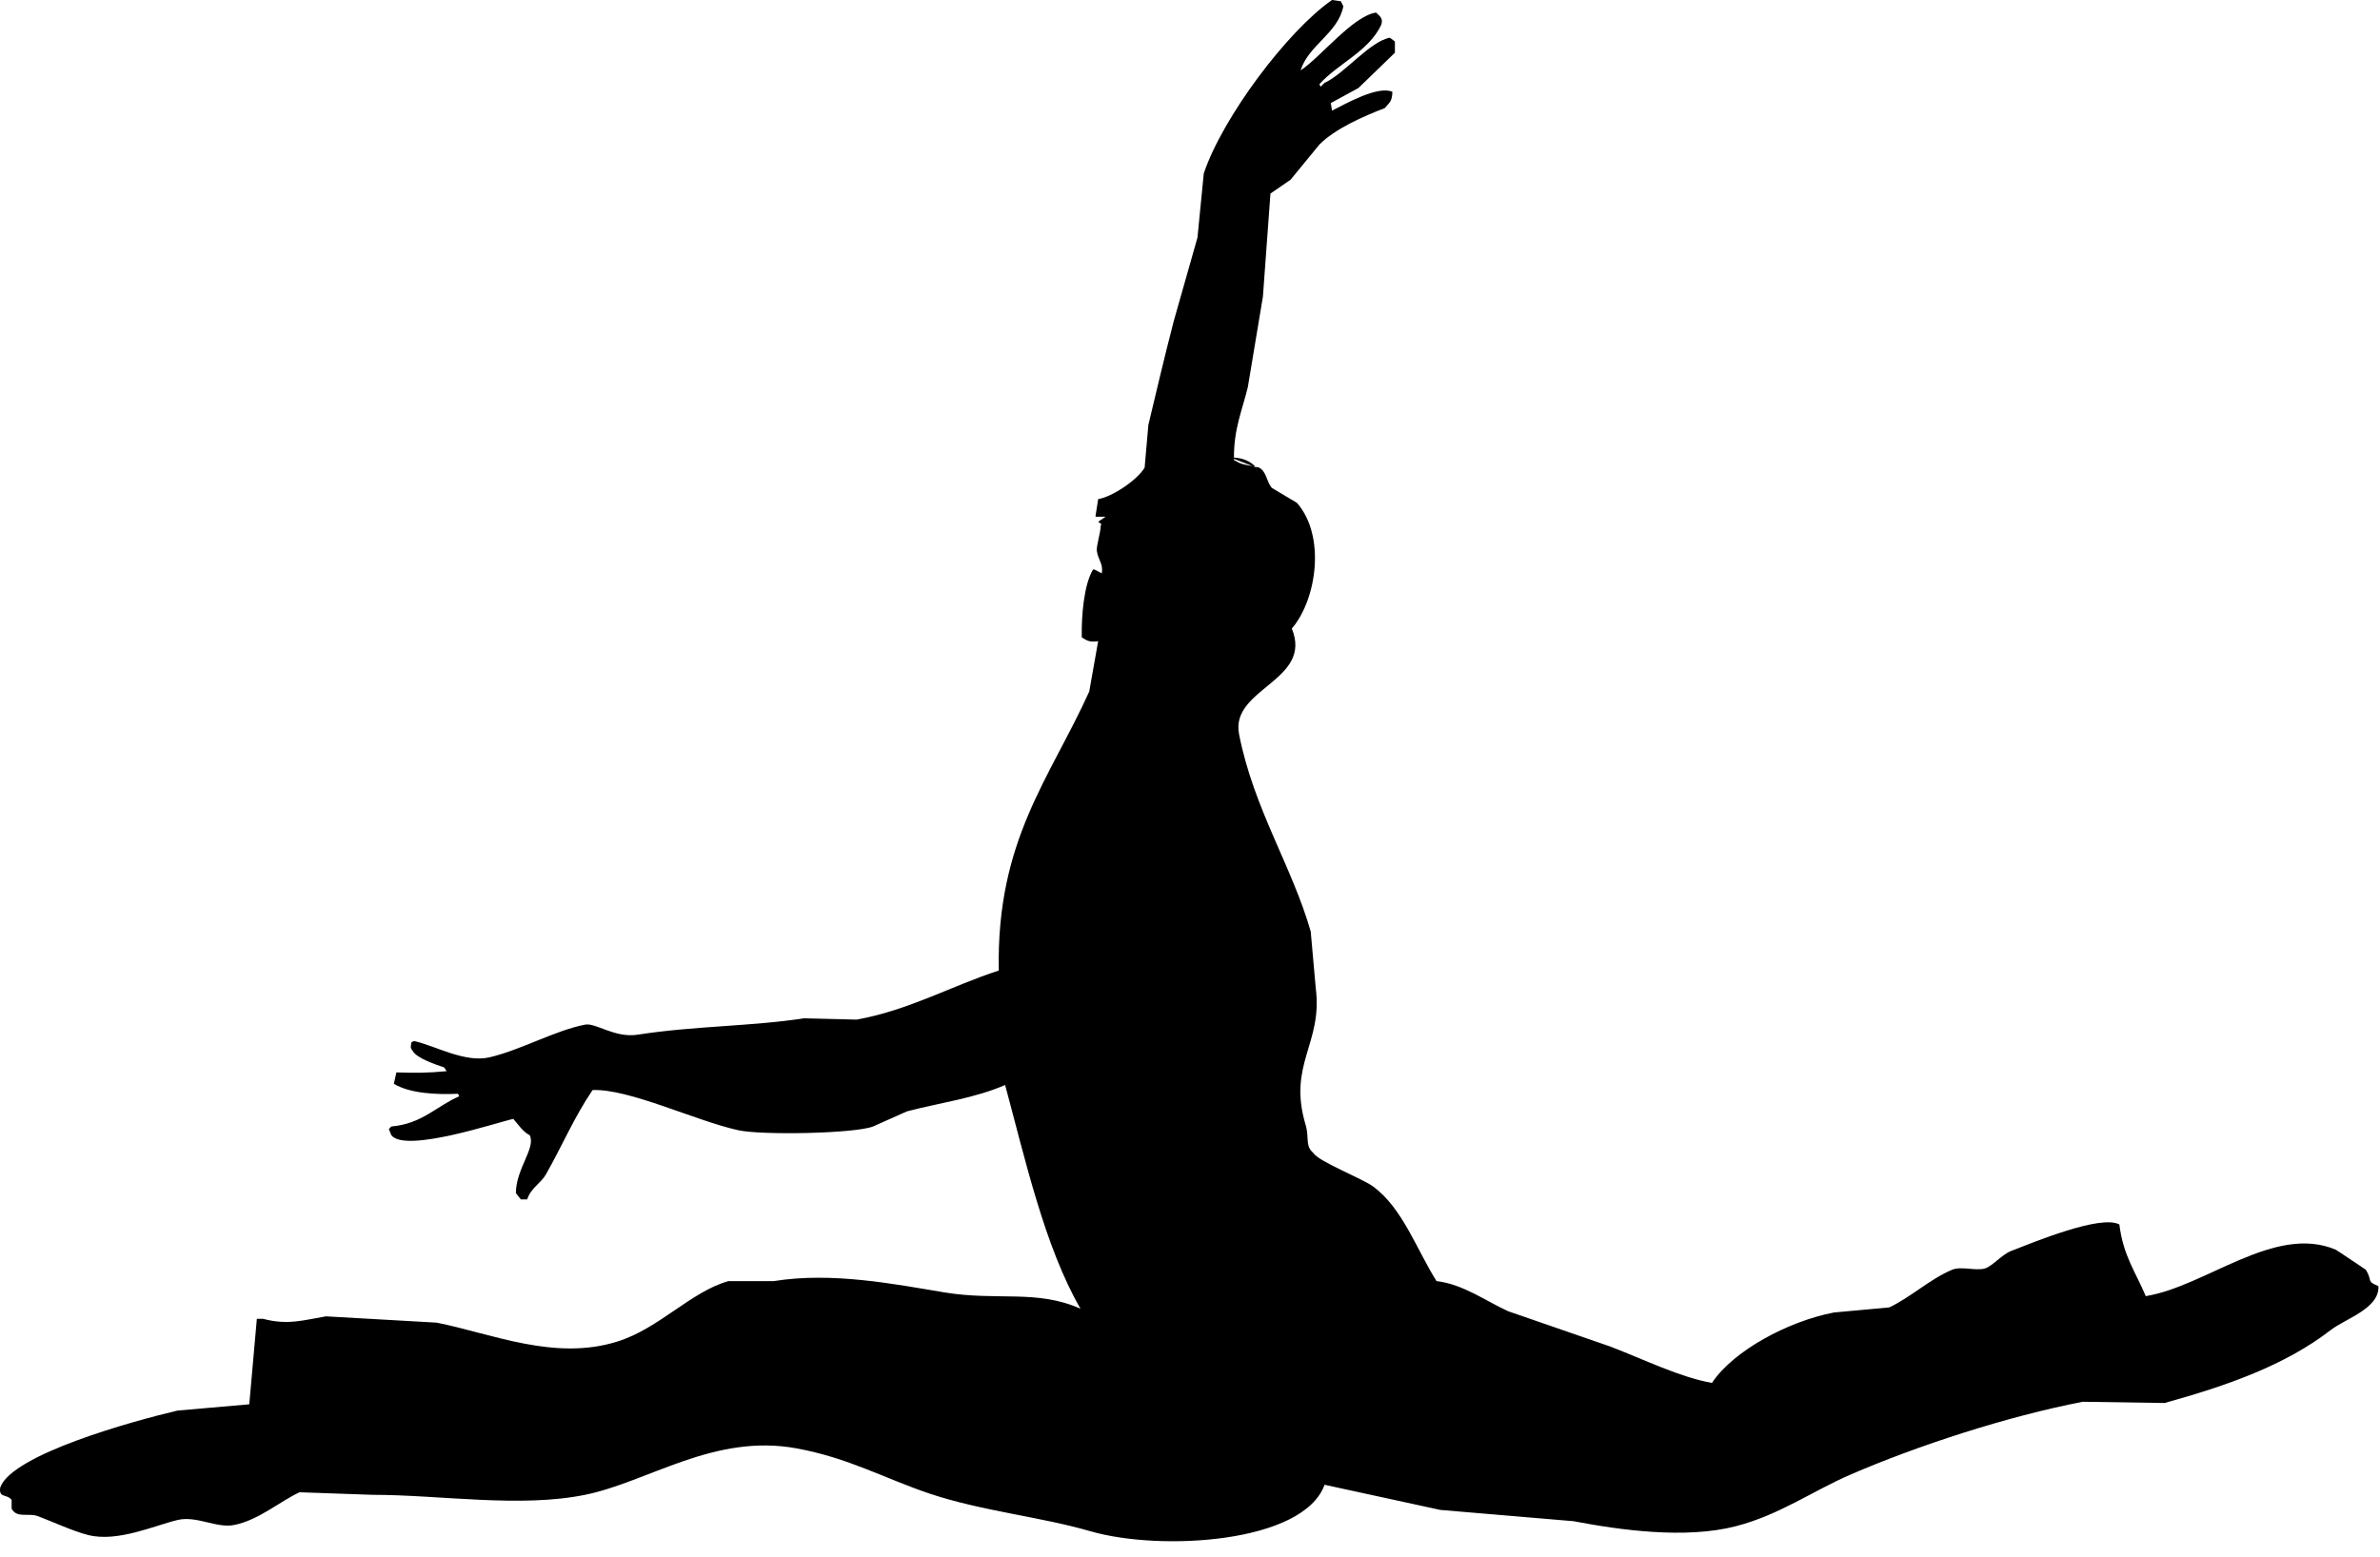 <?xml version="1.0" encoding="UTF-8" standalone="no"?>
<!DOCTYPE svg PUBLIC "-//W3C//DTD SVG 1.1//EN" "http://www.w3.org/Graphics/SVG/1.1/DTD/svg11.dtd">
<svg width="100%" height="100%" viewBox="0 0 110 72" version="1.1" xmlns="http://www.w3.org/2000/svg" xmlns:xlink="http://www.w3.org/1999/xlink" xml:space="preserve" xmlns:serif="http://www.serif.com/" style="fill-rule:evenodd;clip-rule:evenodd;stroke-linejoin:round;stroke-miterlimit:1.414;">
    <g transform="matrix(1,0,0,1,-75.772,-111.172)">
        <path d="M185.117,169.875C185.117,169.875 183.779,168.972 183.722,168.947C180.899,167.755 177.727,170.648 174.945,171.095C174.485,169.993 173.9,169.225 173.726,167.782C172.855,167.315 169.737,168.616 168.728,169.005C168.296,169.169 167.851,169.722 167.506,169.817C167.087,169.938 166.413,169.701 165.994,169.876C164.968,170.307 164.089,171.146 163.09,171.617C162.237,171.698 161.385,171.776 160.532,171.852C158.411,172.259 155.877,173.623 154.896,175.108C153.41,174.842 151.793,174.04 150.187,173.422C148.618,172.878 147.049,172.336 145.481,171.795C144.473,171.342 143.414,170.548 142.165,170.4C141.246,168.94 140.608,167.054 139.257,166.041C138.752,165.658 136.702,164.875 136.468,164.471C136.083,164.149 136.29,163.763 136.119,163.191C135.272,160.365 136.916,159.435 136.584,156.856C136.506,155.985 136.428,155.114 136.352,154.241C135.488,151.217 133.721,148.583 133.039,145.116C132.622,142.989 136.471,142.656 135.478,140.233C136.642,138.869 137.048,135.932 135.713,134.42C135.323,134.189 134.936,133.955 134.549,133.724C134.304,133.429 134.314,132.981 133.968,132.792C133.93,132.771 133.854,132.768 133.8,132.751C133.815,132.768 133.84,132.775 133.854,132.792C133.792,132.768 133.73,132.744 133.667,132.722C133.414,132.674 133.122,132.638 132.921,132.502C132.882,132.485 132.844,132.463 132.804,132.445C132.804,132.424 132.804,132.405 132.804,132.385C133.091,132.499 133.379,132.61 133.666,132.721C133.715,132.729 133.756,132.742 133.798,132.75C133.572,132.512 133.24,132.348 132.803,132.328C132.8,130.99 133.181,130.151 133.444,129.074C133.675,127.678 133.909,126.284 134.142,124.888C134.258,123.299 134.373,121.712 134.49,120.121C134.798,119.911 135.108,119.696 135.42,119.481C135.864,118.94 136.308,118.396 136.753,117.855C137.469,117.131 138.769,116.555 139.776,116.169C139.98,115.91 140.112,115.895 140.126,115.416C139.445,115.119 137.955,115.979 137.336,116.286C137.317,116.17 137.297,116.055 137.28,115.937C137.702,115.706 138.131,115.474 138.557,115.24C139.116,114.696 139.681,114.154 140.242,113.61C140.242,113.438 140.242,113.264 140.242,113.09C140.166,113.033 140.089,112.972 140.009,112.915C139.076,113.091 137.922,114.573 136.988,115.006C136.929,115.065 136.871,115.124 136.812,115.181C136.792,115.142 136.773,115.104 136.752,115.065C137.609,114.109 139.021,113.556 139.604,112.334C139.718,112.027 139.548,111.918 139.37,111.752C138.29,111.919 136.812,113.816 135.884,114.426C136.248,113.254 137.613,112.714 137.86,111.461C137.819,111.385 137.784,111.307 137.743,111.229C137.608,111.209 137.472,111.189 137.336,111.172C135.289,112.589 132.277,116.592 131.408,119.193C131.311,120.18 131.213,121.168 131.117,122.157C130.749,123.453 130.379,124.755 130.012,126.05C129.594,127.668 129.191,129.378 128.848,130.818C128.791,131.477 128.734,132.136 128.675,132.792C128.322,133.386 127.142,134.155 126.528,134.247C126.485,134.498 126.447,134.749 126.409,135.003C126.409,135.022 126.409,135.04 126.409,135.06C126.566,135.06 126.719,135.06 126.873,135.06C126.756,135.138 126.643,135.215 126.528,135.294C126.604,135.351 126.68,135.409 126.756,135.466C126.685,135.398 126.645,135.396 126.642,135.527C126.637,135.781 126.44,136.425 126.465,136.632C126.528,137.087 126.768,137.209 126.696,137.677C126.582,137.618 126.465,137.558 126.351,137.501C126.33,137.501 126.312,137.501 126.292,137.501C125.879,138.18 125.749,139.591 125.77,140.64C126.041,140.812 126.139,140.865 126.527,140.816C126.39,141.59 126.252,142.365 126.116,143.141C124.29,147.181 121.817,150.014 121.934,156.043C119.787,156.734 117.788,157.877 115.364,158.311C114.553,158.29 113.738,158.272 112.922,158.252C110.528,158.622 107.851,158.601 105.251,159.007C104.182,159.177 103.311,158.445 102.811,158.544C101.409,158.817 99.845,159.718 98.393,160.055C97.255,160.32 95.878,159.514 94.907,159.3C94.866,159.318 94.83,159.339 94.789,159.358C94.75,159.595 94.725,159.6 94.848,159.763C95.054,160.112 95.911,160.386 96.299,160.522C96.34,160.579 96.379,160.637 96.418,160.695C95.552,160.779 94.953,160.779 94.092,160.752C94.053,160.928 94.015,161.102 93.976,161.278C94.719,161.729 95.947,161.786 96.939,161.74C96.96,161.779 96.98,161.819 96.998,161.856C95.943,162.311 95.286,163.128 93.86,163.252C93.819,163.291 93.784,163.33 93.744,163.368C93.784,163.464 93.82,163.561 93.86,163.657C94.515,164.495 98.795,163.047 99.498,162.901C99.706,163.143 99.957,163.512 100.255,163.657C100.55,164.233 99.618,165.206 99.615,166.332C99.691,166.427 99.769,166.526 99.845,166.623C99.942,166.623 100.042,166.623 100.137,166.623C100.306,166.097 100.778,165.87 101.008,165.461C101.772,164.108 102.312,162.817 103.16,161.568C104.85,161.499 107.919,162.993 109.902,163.427C110.973,163.66 115.252,163.586 116.123,163.252C116.644,163.018 117.17,162.785 117.693,162.552C119.289,162.139 120.818,161.945 122.227,161.334C123.153,164.757 124.053,168.806 125.712,171.679C123.707,170.777 121.872,171.325 119.434,170.925C117.127,170.542 114.236,169.965 111.531,170.401C110.831,170.401 110.134,170.401 109.438,170.401C107.69,170.899 106.25,172.58 104.322,173.19C101.415,174.111 98.508,172.829 95.954,172.321C94.248,172.22 92.543,172.125 90.838,172.03C89.822,172.198 89.085,172.451 87.932,172.145C87.836,172.145 87.739,172.145 87.643,172.145C87.524,173.463 87.41,174.778 87.293,176.097C86.189,176.195 85.082,176.291 83.979,176.386C81.91,176.869 76.349,178.41 75.785,179.933C75.697,180.441 76.077,180.228 76.309,180.513C76.309,180.65 76.309,180.786 76.309,180.92C76.551,181.382 77.073,181.101 77.529,181.27C78.092,181.478 79.134,181.961 79.851,182.141C81.21,182.484 82.941,181.69 83.979,181.445C84.862,181.236 85.781,181.839 86.595,181.676C87.733,181.452 88.743,180.559 89.619,180.163C90.743,180.203 91.865,180.24 92.99,180.281C96.128,180.282 99.806,180.894 102.813,180.281C105.731,179.687 108.765,177.436 112.578,178.132C114.991,178.571 116.636,179.518 118.736,180.225C121.168,181.038 123.82,181.285 126.18,181.968C129.419,182.903 136.022,182.517 136.991,179.816C138.772,180.203 140.555,180.59 142.339,180.979C144.391,181.153 146.445,181.327 148.5,181.501C150.628,181.907 153.662,182.337 155.997,181.733C158.014,181.214 159.538,180.109 161.288,179.351C164.369,178.015 168.558,176.648 172.038,175.979C173.3,175.999 174.559,176.017 175.817,176.036C178.743,175.223 181.389,174.289 183.491,172.666C184.181,172.131 185.753,171.668 185.7,170.633C185.117,170.396 185.446,170.402 185.117,169.875Z" style="fill-rule:nonzero;"/>
    </g>
</svg>

